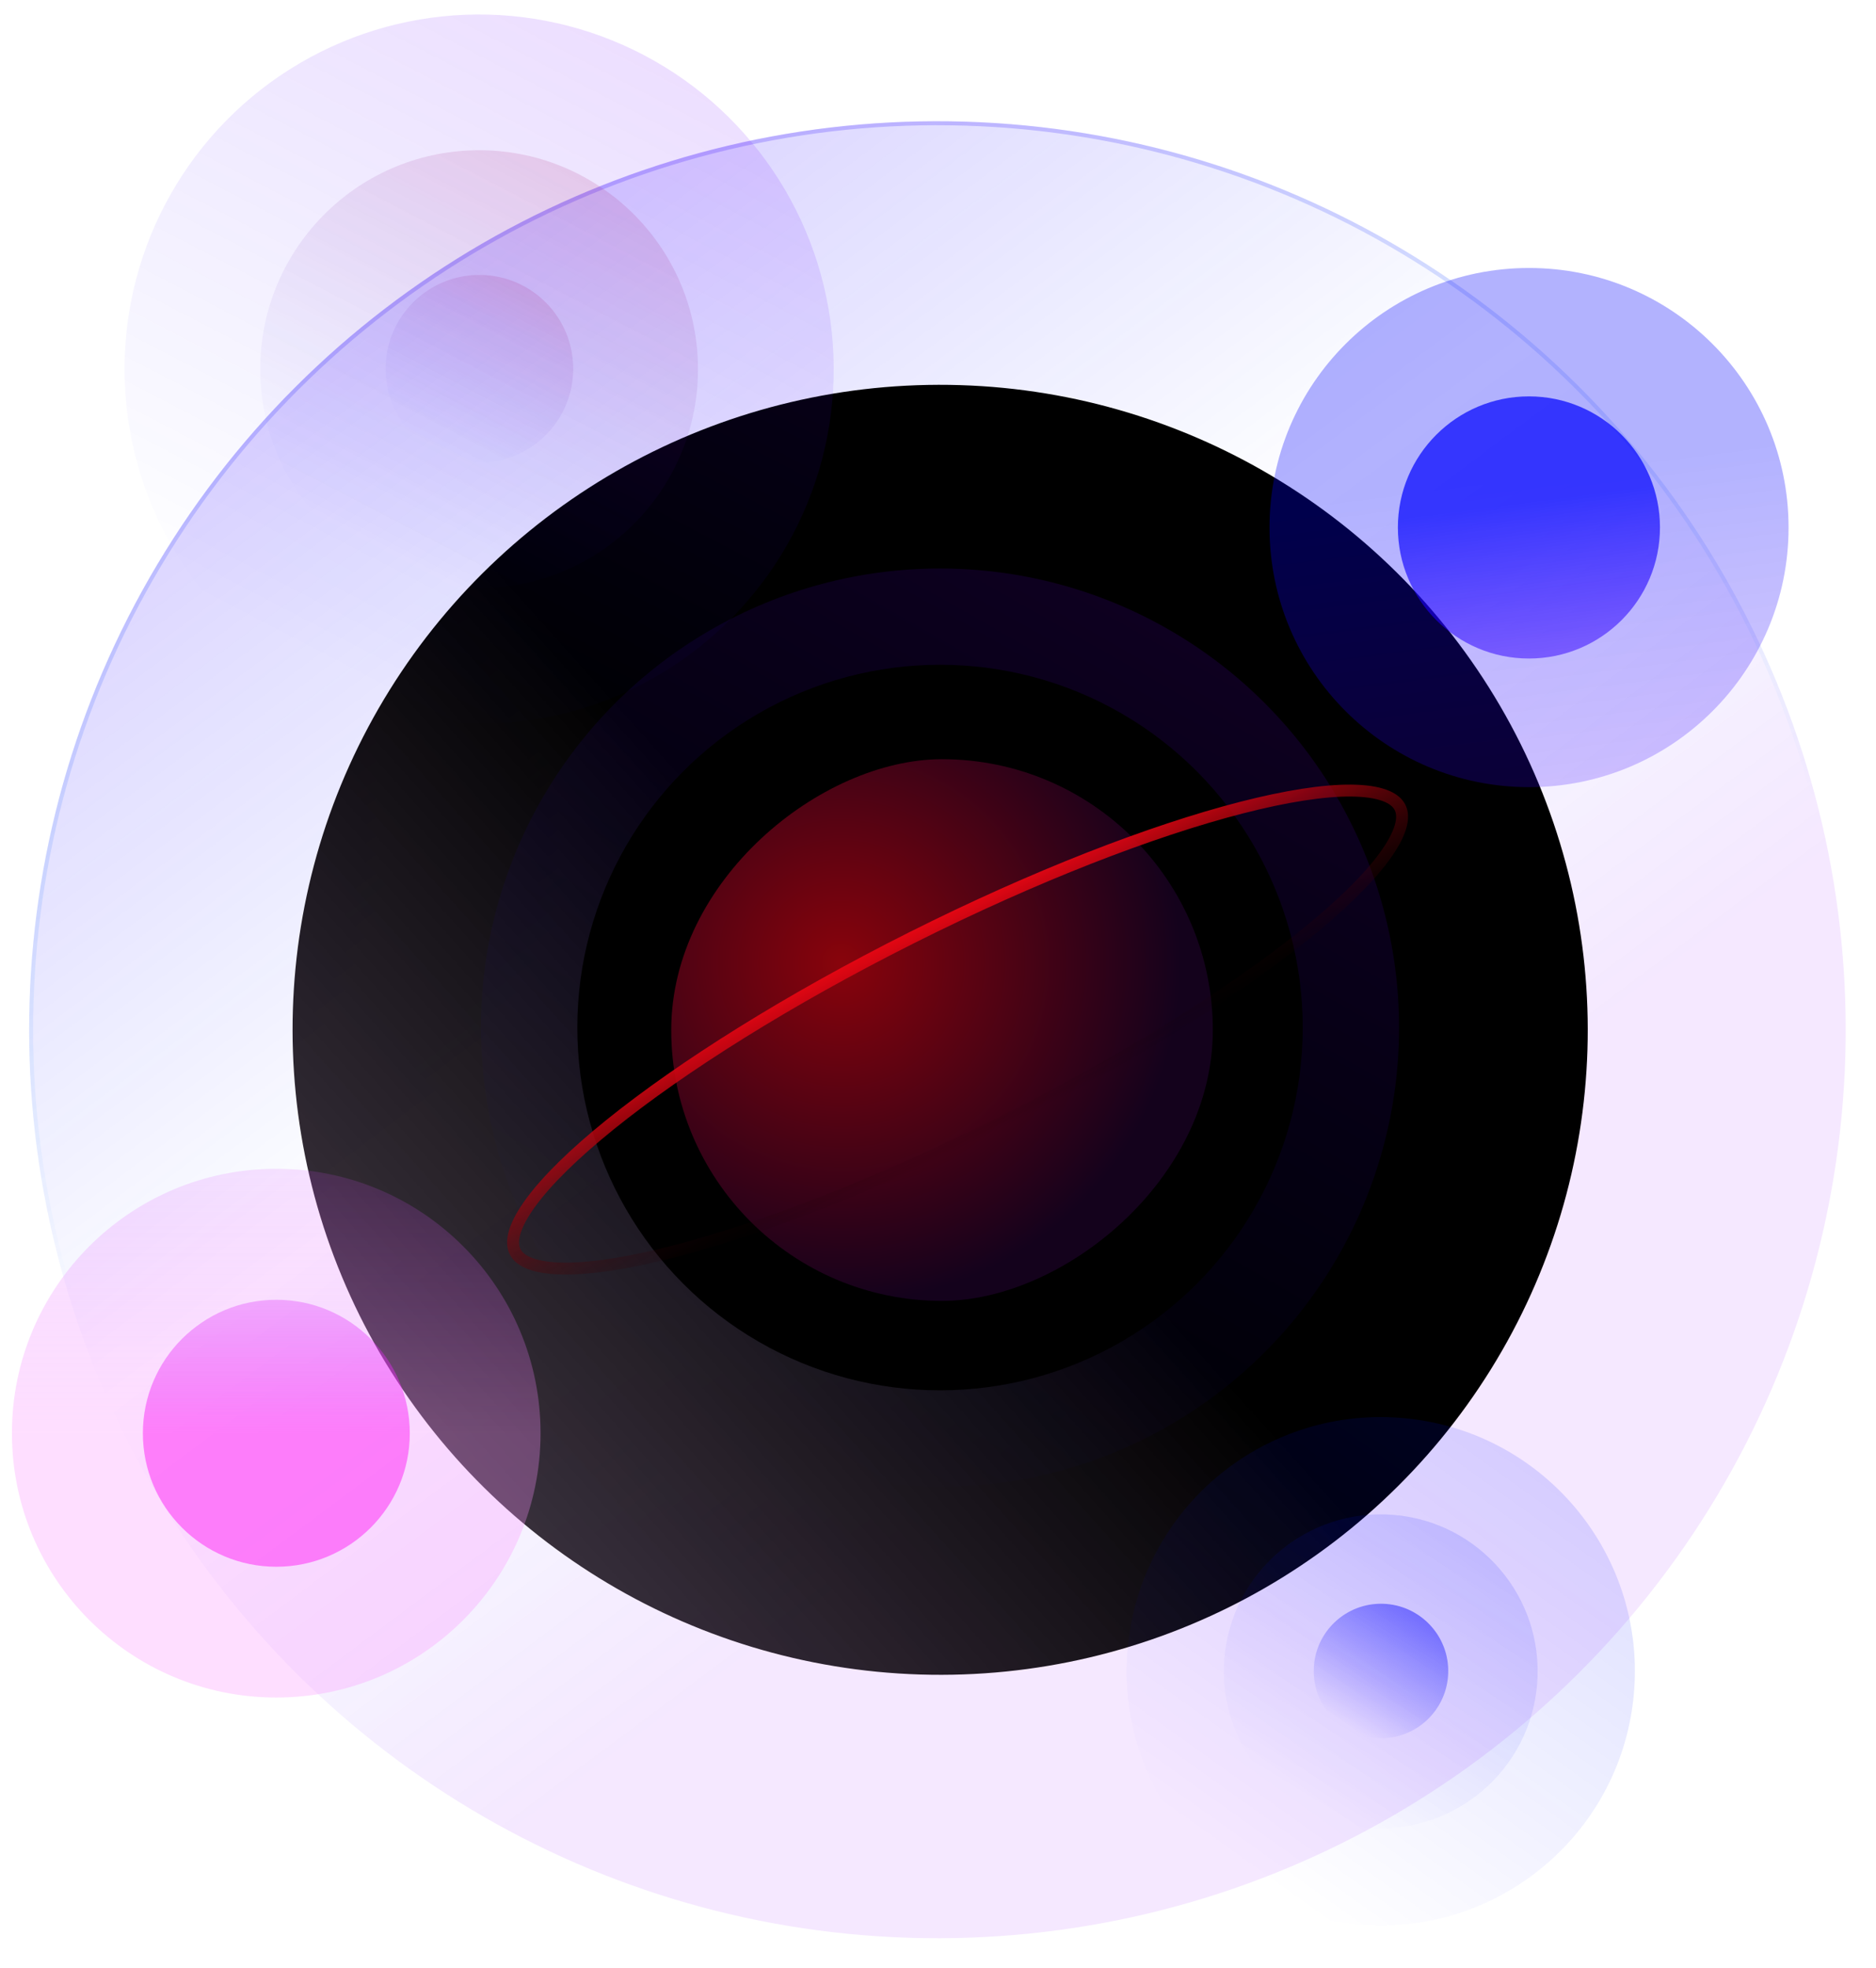 <svg width="472" height="495" viewBox="0 0 472 495" fill="none" xmlns="http://www.w3.org/2000/svg">
<g filter="url(#filter0_b_1_346)">
<circle r="228.414" transform="matrix(0.031 -1 -1 -0.031 235.855 259.02)" fill="url(#paint0_linear_1_346)" fill-opacity="0.7"/>
<circle r="227.914" transform="matrix(0.031 -1 -1 -0.031 235.855 259.02)" stroke="url(#paint1_linear_1_346)" stroke-opacity="0.7"/>
</g>
<g filter="url(#filter1_b_1_346)">
<ellipse rx="162.167" ry="162.857" transform="matrix(0.031 -1 -1 -0.031 236.544 259.042)" fill="url(#paint2_linear_1_346)"/>
</g>
<g filter="url(#filter2_b_1_346)">
<circle r="115.5" transform="matrix(1 1.7607e-09 1.7607e-09 -1 236.501 258.5)" fill="url(#paint3_linear_1_346)" fill-opacity="0.2"/>
</g>
<g filter="url(#filter3_b_1_346)">
<circle r="91.256" transform="matrix(1 1.7607e-09 1.7607e-09 -1 236.511 258.472)" fill="black"/>
</g>
<rect x="305.143" y="190.971" width="136.261" height="136.261" rx="68.13" transform="rotate(90 305.143 190.971)" fill="url(#paint4_radial_1_346)" fill-opacity="0.6"/>
<path d="M352.25 203.102C352.871 204.34 352.968 205.961 352.336 208.07C351.701 210.189 350.362 212.678 348.299 215.496C344.176 221.128 337.362 227.806 328.321 235.099C310.257 249.669 283.561 266.487 252.516 282.071C221.471 297.654 192.034 309.013 169.558 314.793C158.308 317.686 148.882 319.16 141.902 319.101C138.41 319.071 135.614 318.658 133.536 317.901C131.466 317.148 130.224 316.101 129.603 314.863C128.981 313.625 128.884 312.004 129.517 309.895C130.152 307.776 131.491 305.287 133.553 302.469C137.676 296.837 144.49 290.159 153.532 282.866C171.595 268.296 198.291 251.478 229.337 235.894C260.382 220.311 289.818 208.952 312.294 203.172C323.544 200.279 332.971 198.805 339.951 198.864C343.443 198.894 346.238 199.308 348.317 200.064C350.386 200.817 351.628 201.864 352.25 203.102Z" stroke="url(#paint5_linear_1_346)" stroke-width="3"/>
<circle r="66.5" transform="matrix(1 0 0 -1 69.501 360.5)" fill="url(#paint6_linear_1_346)" fill-opacity="0.3"/>
<ellipse rx="33.578" ry="33.578" transform="matrix(1 -1.74846e-07 -1.74846e-07 -1 69.525 360.526)" fill="url(#paint7_linear_1_346)" fill-opacity="0.7"/>
<circle r="65.296" transform="matrix(-1 -8.74228e-08 -8.74228e-08 1 384.705 132.704)" fill="url(#paint8_linear_1_346)" fill-opacity="0.3"/>
<circle r="32.97" transform="matrix(-1 8.74228e-08 8.74228e-08 1 384.676 132.677)" fill="url(#paint9_linear_1_346)" fill-opacity="0.7"/>
<g filter="url(#filter4_b_1_346)">
<ellipse rx="89.234" ry="89.234" transform="matrix(0.999 -0.039 -0.039 -0.999 120.548 92.859)" fill="url(#paint10_linear_1_346)" fill-opacity="0.2"/>
</g>
<g filter="url(#filter5_b_1_346)">
<ellipse rx="55.08" ry="55.08" transform="matrix(0.999 -0.039 -0.039 -0.999 120.545 92.859)" fill="url(#paint11_linear_1_346)" fill-opacity="0.2"/>
</g>
<g filter="url(#filter6_b_1_346)">
<ellipse rx="23.607" ry="23.607" transform="matrix(0.999 -0.039 -0.039 -0.999 120.617 92.759)" fill="url(#paint12_linear_1_346)" fill-opacity="0.2"/>
</g>
<g filter="url(#filter7_b_1_346)">
<circle r="63.923" transform="matrix(0.995 0.102 0.102 -0.995 347.396 420.395)" fill="url(#paint13_linear_1_346)" fill-opacity="0.2"/>
</g>
<g filter="url(#filter8_b_1_346)">
<circle r="39.456" transform="matrix(1 0.031 0.031 -1 347.395 420.396)" fill="url(#paint14_linear_1_346)" fill-opacity="0.2"/>
</g>
<g filter="url(#filter9_b_1_346)">
<ellipse rx="16.911" ry="16.911" transform="matrix(1 0.031 0.031 -1 347.454 420.328)" fill="url(#paint15_linear_1_346)" fill-opacity="0.7"/>
</g>
<defs>
<filter id="filter0_b_1_346" x="-22.561" y="0.604" width="516.831" height="516.831" filterUnits="userSpaceOnUse" color-interpolation-filters="sRGB">
<feFlood flood-opacity="0" result="BackgroundImageFix"/>
<feGaussianBlur in="BackgroundImage" stdDeviation="15"/>
<feComposite in2="SourceAlpha" operator="in" result="effect1_backgroundBlur_1_346"/>
<feBlend mode="normal" in="SourceGraphic" in2="effect1_backgroundBlur_1_346" result="shape"/>
</filter>
<filter id="filter1_b_1_346" x="43.686" y="66.873" width="385.715" height="384.338" filterUnits="userSpaceOnUse" color-interpolation-filters="sRGB">
<feFlood flood-opacity="0" result="BackgroundImageFix"/>
<feGaussianBlur in="BackgroundImage" stdDeviation="15"/>
<feComposite in2="SourceAlpha" operator="in" result="effect1_backgroundBlur_1_346"/>
<feBlend mode="normal" in="SourceGraphic" in2="effect1_backgroundBlur_1_346" result="shape"/>
</filter>
<filter id="filter2_b_1_346" x="71.001" y="93" width="331" height="331" filterUnits="userSpaceOnUse" color-interpolation-filters="sRGB">
<feFlood flood-opacity="0" result="BackgroundImageFix"/>
<feGaussianBlur in="BackgroundImage" stdDeviation="25"/>
<feComposite in2="SourceAlpha" operator="in" result="effect1_backgroundBlur_1_346"/>
<feBlend mode="normal" in="SourceGraphic" in2="effect1_backgroundBlur_1_346" result="shape"/>
</filter>
<filter id="filter3_b_1_346" x="95.255" y="117.216" width="282.512" height="282.512" filterUnits="userSpaceOnUse" color-interpolation-filters="sRGB">
<feFlood flood-opacity="0" result="BackgroundImageFix"/>
<feGaussianBlur in="BackgroundImage" stdDeviation="25"/>
<feComposite in2="SourceAlpha" operator="in" result="effect1_backgroundBlur_1_346"/>
<feBlend mode="normal" in="SourceGraphic" in2="effect1_backgroundBlur_1_346" result="shape"/>
</filter>
<filter id="filter4_b_1_346" x="-18.688" y="-46.377" width="278.47" height="278.47" filterUnits="userSpaceOnUse" color-interpolation-filters="sRGB">
<feFlood flood-opacity="0" result="BackgroundImageFix"/>
<feGaussianBlur in="BackgroundImage" stdDeviation="25"/>
<feComposite in2="SourceAlpha" operator="in" result="effect1_backgroundBlur_1_346"/>
<feBlend mode="normal" in="SourceGraphic" in2="effect1_backgroundBlur_1_346" result="shape"/>
</filter>
<filter id="filter5_b_1_346" x="15.464" y="-12.221" width="210.161" height="210.161" filterUnits="userSpaceOnUse" color-interpolation-filters="sRGB">
<feFlood flood-opacity="0" result="BackgroundImageFix"/>
<feGaussianBlur in="BackgroundImage" stdDeviation="25"/>
<feComposite in2="SourceAlpha" operator="in" result="effect1_backgroundBlur_1_346"/>
<feBlend mode="normal" in="SourceGraphic" in2="effect1_backgroundBlur_1_346" result="shape"/>
</filter>
<filter id="filter6_b_1_346" x="47.01" y="19.152" width="147.215" height="147.215" filterUnits="userSpaceOnUse" color-interpolation-filters="sRGB">
<feFlood flood-opacity="0" result="BackgroundImageFix"/>
<feGaussianBlur in="BackgroundImage" stdDeviation="25"/>
<feComposite in2="SourceAlpha" operator="in" result="effect1_backgroundBlur_1_346"/>
<feBlend mode="normal" in="SourceGraphic" in2="effect1_backgroundBlur_1_346" result="shape"/>
</filter>
<filter id="filter7_b_1_346" x="233.469" y="306.468" width="227.855" height="227.855" filterUnits="userSpaceOnUse" color-interpolation-filters="sRGB">
<feFlood flood-opacity="0" result="BackgroundImageFix"/>
<feGaussianBlur in="BackgroundImage" stdDeviation="25"/>
<feComposite in2="SourceAlpha" operator="in" result="effect1_backgroundBlur_1_346"/>
<feBlend mode="normal" in="SourceGraphic" in2="effect1_backgroundBlur_1_346" result="shape"/>
</filter>
<filter id="filter8_b_1_346" x="257.939" y="330.939" width="178.913" height="178.913" filterUnits="userSpaceOnUse" color-interpolation-filters="sRGB">
<feFlood flood-opacity="0" result="BackgroundImageFix"/>
<feGaussianBlur in="BackgroundImage" stdDeviation="25"/>
<feComposite in2="SourceAlpha" operator="in" result="effect1_backgroundBlur_1_346"/>
<feBlend mode="normal" in="SourceGraphic" in2="effect1_backgroundBlur_1_346" result="shape"/>
</filter>
<filter id="filter9_b_1_346" x="280.543" y="353.417" width="133.823" height="133.823" filterUnits="userSpaceOnUse" color-interpolation-filters="sRGB">
<feFlood flood-opacity="0" result="BackgroundImageFix"/>
<feGaussianBlur in="BackgroundImage" stdDeviation="25"/>
<feComposite in2="SourceAlpha" operator="in" result="effect1_backgroundBlur_1_346"/>
<feBlend mode="normal" in="SourceGraphic" in2="effect1_backgroundBlur_1_346" result="shape"/>
</filter>
<linearGradient id="paint0_linear_1_346" x1="-84.189" y1="-53.825" x2="558.377" y2="457.77" gradientUnits="userSpaceOnUse">
<stop stop-color="#8E00FE" stop-opacity="0.13"/>
<stop offset="0.182" stop-color="#001AFF" stop-opacity="0"/>
<stop offset="1" stop-color="#EA00FE"/>
</linearGradient>
<linearGradient id="paint1_linear_1_346" x1="470.798" y1="188.88" x2="-15.583" y2="34.491" gradientUnits="userSpaceOnUse">
<stop stop-color="#EA00FE"/>
<stop offset="1" stop-color="#0094FF" stop-opacity="0"/>
</linearGradient>
<linearGradient id="paint2_linear_1_346" x1="349.169" y1="340.35" x2="-212.119" y2="926.673" gradientUnits="userSpaceOnUse">
<stop/>
<stop offset="1" stop-color="#31003D" stop-opacity="0"/>
</linearGradient>
<linearGradient id="paint3_linear_1_346" x1="32.126" y1="267.354" x2="-181.466" y2="-107.353" gradientUnits="userSpaceOnUse">
<stop stop-color="#B200FE"/>
<stop offset="0.828" stop-color="#0001FE" stop-opacity="0"/>
</linearGradient>
<radialGradient id="paint4_radial_1_346" cx="0" cy="0" r="1" gradientUnits="userSpaceOnUse" gradientTransform="translate(356.531 284.382) rotate(73.907) scale(85.224)">
<stop stop-color="#E30613"/>
<stop offset="1" stop-color="#21032F"/>
</radialGradient>
<linearGradient id="paint5_linear_1_346" x1="228.664" y1="234.554" x2="253.189" y2="283.411" gradientUnits="userSpaceOnUse">
<stop stop-color="#E30613"/>
<stop offset="1" stop-opacity="0"/>
</linearGradient>
<linearGradient id="paint6_linear_1_346" x1="66.5" y1="0" x2="66.5" y2="133" gradientUnits="userSpaceOnUse">
<stop stop-color="#FD92FF"/>
<stop offset="1" stop-color="#B200FE" stop-opacity="0"/>
</linearGradient>
<linearGradient id="paint7_linear_1_346" x1="33.578" y1="0" x2="33.578" y2="67.156" gradientUnits="userSpaceOnUse">
<stop stop-color="#FF36F7" stop-opacity="0.81"/>
<stop offset="1" stop-color="#B200FE" stop-opacity="0"/>
</linearGradient>
<linearGradient id="paint8_linear_1_346" x1="67.211" y1="-3.569" x2="31.569" y2="270.368" gradientUnits="userSpaceOnUse">
<stop stop-color="#0001FE"/>
<stop offset="1" stop-color="#B200FE" stop-opacity="0"/>
</linearGradient>
<linearGradient id="paint9_linear_1_346" x1="33.937" y1="-1.802" x2="15.94" y2="136.518" gradientUnits="userSpaceOnUse">
<stop stop-color="#0001FE"/>
<stop offset="1" stop-color="#B200FE" stop-opacity="0"/>
</linearGradient>
<linearGradient id="paint10_linear_1_346" x1="24.82" y1="206.554" x2="-140.198" y2="-82.939" gradientUnits="userSpaceOnUse">
<stop stop-color="#B200FE"/>
<stop offset="0.828" stop-color="#0001FE" stop-opacity="0"/>
</linearGradient>
<linearGradient id="paint11_linear_1_346" x1="15.32" y1="127.496" x2="-86.537" y2="-51.194" gradientUnits="userSpaceOnUse">
<stop stop-color="#FE0000"/>
<stop offset="0.828" stop-color="#0001FE" stop-opacity="0"/>
</linearGradient>
<linearGradient id="paint12_linear_1_346" x1="6.566" y1="54.645" x2="-37.09" y2="-21.942" gradientUnits="userSpaceOnUse">
<stop stop-color="#FE0000"/>
<stop offset="0.828" stop-color="#0001FE" stop-opacity="0"/>
</linearGradient>
<linearGradient id="paint13_linear_1_346" x1="17.78" y1="147.965" x2="-100.431" y2="-59.414" gradientUnits="userSpaceOnUse">
<stop stop-color="#001AFF"/>
<stop offset="0.828" stop-color="#0001FE" stop-opacity="0"/>
</linearGradient>
<linearGradient id="paint14_linear_1_346" x1="10.975" y1="91.332" x2="-61.991" y2="-36.673" gradientUnits="userSpaceOnUse">
<stop stop-color="#001AFF"/>
<stop offset="0.828" stop-color="#0001FE" stop-opacity="0"/>
</linearGradient>
<linearGradient id="paint15_linear_1_346" x1="4.704" y1="39.145" x2="-26.57" y2="-15.718" gradientUnits="userSpaceOnUse">
<stop stop-color="#0001FE"/>
<stop offset="0.828" stop-color="#0001FE" stop-opacity="0"/>
</linearGradient>
</defs>
</svg>
